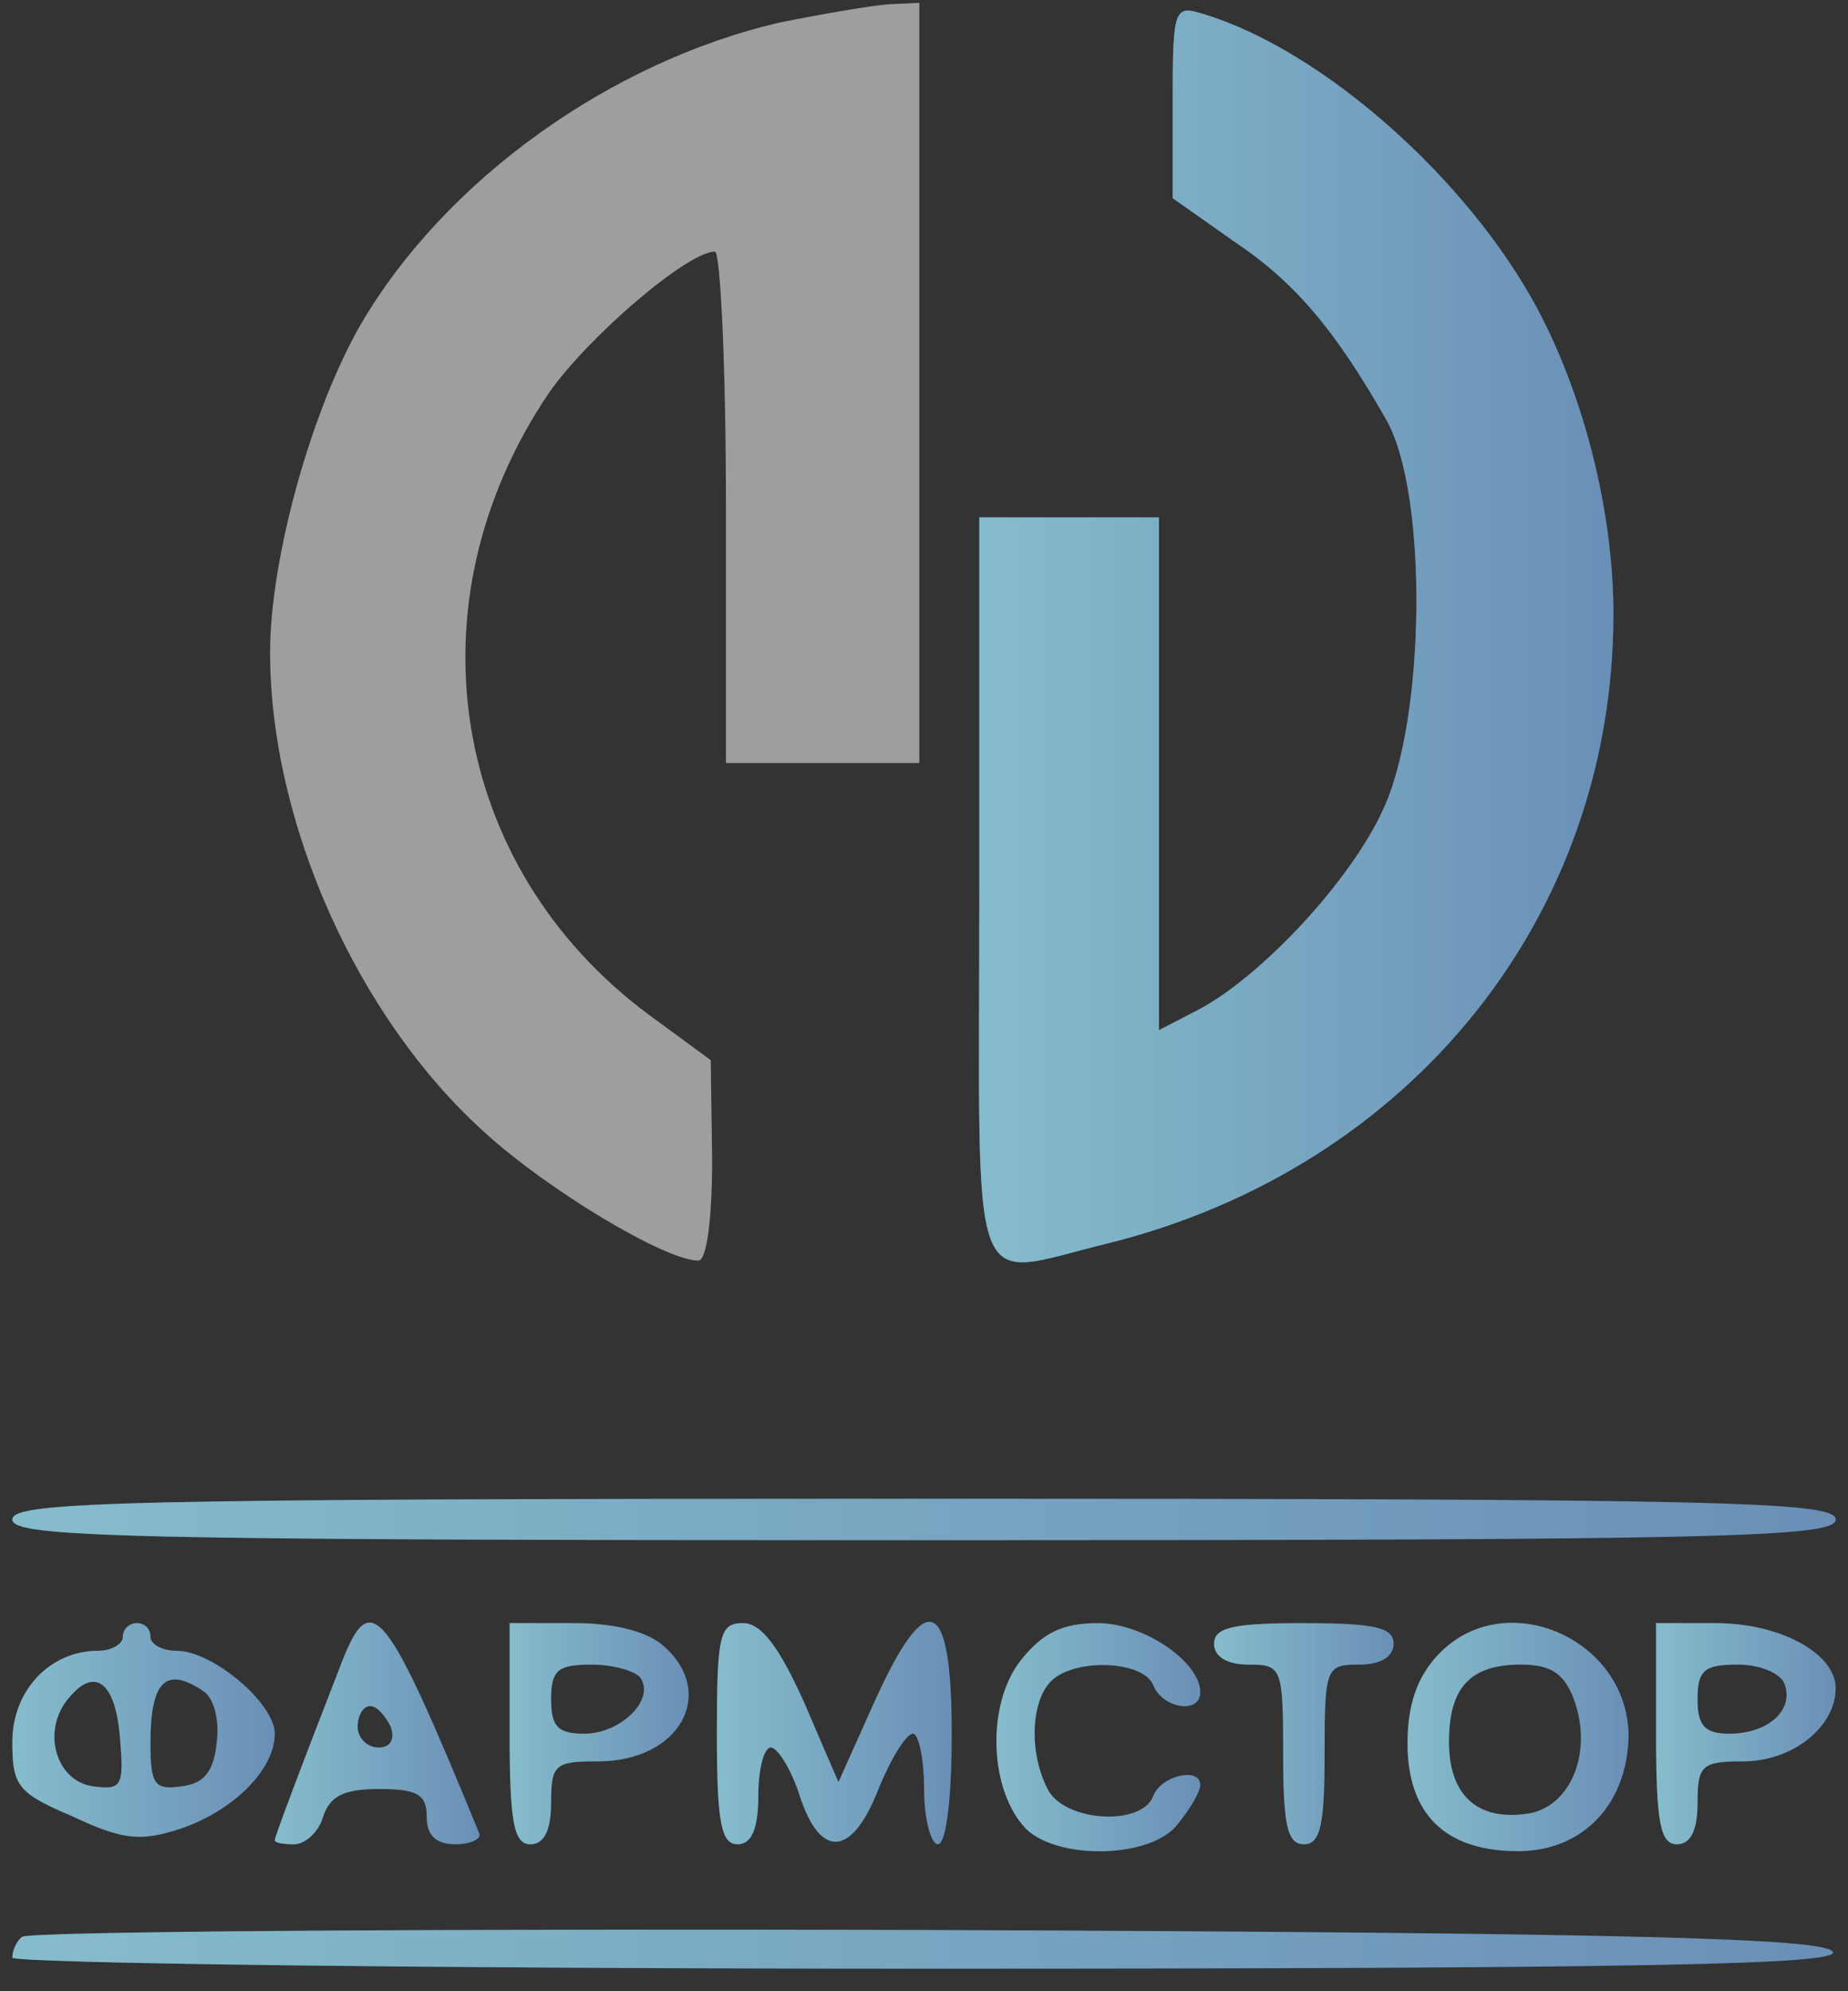 <svg width="65" height="70" viewBox="0 0 65 70" fill="none" xmlns="http://www.w3.org/2000/svg">
<rect x="0" y="0" width="65" height="70" fill="#333333" stroke="none"/>
<path d="M27.477 0.781C21.501 2.141 15.671 6.319 12.707 11.373C10.958 14.385 9.5 19.632 9.5 22.936C9.5 28.912 12.561 35.763 17.031 39.796C19.266 41.837 23.396 44.315 24.562 44.315C24.854 44.315 25.048 42.905 25.048 40.768L24.999 37.269L22.813 35.666C15.816 30.467 14.31 21.187 19.315 13.802C20.675 11.858 24.173 8.846 25.145 8.846C25.339 8.846 25.534 12.879 25.534 17.835V26.823H28.935H32.336V13.462V0.1L31.267 0.149C30.635 0.198 28.935 0.489 27.477 0.781Z" fill="#F5F5F5" fill-opacity="0.55"/>
<path d="M41.248 3.565V6.967L43.386 8.473C45.573 9.93 46.982 11.631 48.779 14.789C50.237 17.413 50.14 25.332 48.634 28.491C47.468 31.017 44.358 34.321 42.172 35.487L40.763 36.216V27.179V18.19H37.604H34.446V31.309C34.446 46.176 33.96 44.913 39.013 43.698C49.654 41.026 56.748 32.183 56.748 21.591C56.748 17.996 55.727 13.963 54.075 10.854C51.597 6.238 46.496 1.768 42.366 0.505C41.297 0.164 41.248 0.262 41.248 3.565Z" fill="#406B96"/>
<path d="M41.248 3.565V6.967L43.386 8.473C45.573 9.93 46.982 11.631 48.779 14.789C50.237 17.413 50.14 25.332 48.634 28.491C47.468 31.017 44.358 34.321 42.172 35.487L40.763 36.216V27.179V18.19H37.604H34.446V31.309C34.446 46.176 33.96 44.913 39.013 43.698C49.654 41.026 56.748 32.183 56.748 21.591C56.748 17.996 55.727 13.963 54.075 10.854C51.597 6.238 46.496 1.768 42.366 0.505C41.297 0.164 41.248 0.262 41.248 3.565Z" fill="url(#paint0_linear_1176_2905)"/>
<path d="M41.248 3.565V6.967L43.386 8.473C45.573 9.93 46.982 11.631 48.779 14.789C50.237 17.413 50.14 25.332 48.634 28.491C47.468 31.017 44.358 34.321 42.172 35.487L40.763 36.216V27.179V18.19H37.604H34.446V31.309C34.446 46.176 33.96 44.913 39.013 43.698C49.654 41.026 56.748 32.183 56.748 21.591C56.748 17.996 55.727 13.963 54.075 10.854C51.597 6.238 46.496 1.768 42.366 0.505C41.297 0.164 41.248 0.262 41.248 3.565Z" fill="#E6EEF1" fill-opacity="0.45"/>
<path d="M0.434 53.416C0.434 54.047 4.321 54.145 32.501 54.145C60.681 54.145 64.568 54.047 64.568 53.416C64.568 52.784 60.681 52.687 32.501 52.687C4.321 52.687 0.434 52.784 0.434 53.416Z" fill="url(#paint1_linear_1176_2905)"/>
<path d="M0.434 53.416C0.434 54.047 4.321 54.145 32.501 54.145C60.681 54.145 64.568 54.047 64.568 53.416C64.568 52.784 60.681 52.687 32.501 52.687C4.321 52.687 0.434 52.784 0.434 53.416Z" fill="#E6EEF1" fill-opacity="0.45"/>
<path d="M4.321 57.546C4.321 57.789 3.932 58.032 3.446 58.032C1.745 58.032 0.434 59.441 0.434 61.238C0.434 62.793 0.628 63.036 2.571 63.862C4.321 64.688 4.952 64.737 6.313 64.299C8.207 63.668 9.665 62.21 9.665 60.947C9.665 59.878 7.479 58.032 6.215 58.032C5.681 58.032 5.292 57.789 5.292 57.546C5.292 57.254 5.098 57.06 4.806 57.06C4.563 57.06 4.321 57.254 4.321 57.546ZM4.223 61.141C4.369 62.793 4.272 62.939 3.252 62.793C1.94 62.599 1.454 60.801 2.426 59.684C3.349 58.566 4.078 59.149 4.223 61.141ZM7.139 59.441C7.527 59.684 7.722 60.461 7.624 61.238C7.527 62.259 7.187 62.696 6.41 62.793C5.438 62.939 5.292 62.745 5.292 61.287C5.292 59.101 5.827 58.566 7.139 59.441Z" fill="url(#paint2_linear_1176_2905)"/>
<path d="M4.321 57.546C4.321 57.789 3.932 58.032 3.446 58.032C1.745 58.032 0.434 59.441 0.434 61.238C0.434 62.793 0.628 63.036 2.571 63.862C4.321 64.688 4.952 64.737 6.313 64.299C8.207 63.668 9.665 62.21 9.665 60.947C9.665 59.878 7.479 58.032 6.215 58.032C5.681 58.032 5.292 57.789 5.292 57.546C5.292 57.254 5.098 57.06 4.806 57.06C4.563 57.06 4.321 57.254 4.321 57.546ZM4.223 61.141C4.369 62.793 4.272 62.939 3.252 62.793C1.94 62.599 1.454 60.801 2.426 59.684C3.349 58.566 4.078 59.149 4.223 61.141ZM7.139 59.441C7.527 59.684 7.722 60.461 7.624 61.238C7.527 62.259 7.187 62.696 6.41 62.793C5.438 62.939 5.292 62.745 5.292 61.287C5.292 59.101 5.827 58.566 7.139 59.441Z" fill="#E6EEF1" fill-opacity="0.45"/>
<path d="M12.045 58.372C10.344 62.745 9.664 64.591 9.664 64.688C9.664 64.785 9.956 64.834 10.344 64.834C10.733 64.834 11.219 64.397 11.365 63.862C11.607 63.133 12.093 62.891 13.357 62.891C14.668 62.891 15.009 63.085 15.009 63.862C15.009 64.543 15.349 64.834 16.029 64.834C16.563 64.834 16.952 64.64 16.855 64.445C13.6 56.526 13.065 55.797 12.045 58.372ZM13.745 60.704C13.891 61.141 13.745 61.433 13.308 61.433C12.919 61.433 12.579 61.093 12.579 60.704C12.579 60.315 12.774 59.975 13.017 59.975C13.259 59.975 13.551 60.315 13.745 60.704Z" fill="url(#paint3_linear_1176_2905)"/>
<path d="M12.045 58.372C10.344 62.745 9.664 64.591 9.664 64.688C9.664 64.785 9.956 64.834 10.344 64.834C10.733 64.834 11.219 64.397 11.365 63.862C11.607 63.133 12.093 62.891 13.357 62.891C14.668 62.891 15.009 63.085 15.009 63.862C15.009 64.543 15.349 64.834 16.029 64.834C16.563 64.834 16.952 64.64 16.855 64.445C13.6 56.526 13.065 55.797 12.045 58.372ZM13.745 60.704C13.891 61.141 13.745 61.433 13.308 61.433C12.919 61.433 12.579 61.093 12.579 60.704C12.579 60.315 12.774 59.975 13.017 59.975C13.259 59.975 13.551 60.315 13.745 60.704Z" fill="#E6EEF1" fill-opacity="0.45"/>
<path d="M17.926 60.947C17.926 64.057 18.072 64.834 18.655 64.834C19.14 64.834 19.383 64.348 19.383 63.376C19.383 62.016 19.529 61.919 21.035 61.919C23.902 61.919 25.214 59.538 23.367 57.886C22.785 57.352 21.618 57.06 20.209 57.06H17.926V60.947ZM22.541 59.004C23.027 59.781 21.813 60.947 20.549 60.947C19.626 60.947 19.383 60.704 19.383 59.732C19.383 58.712 19.626 58.518 20.792 58.518C21.618 58.518 22.396 58.761 22.541 59.004Z" fill="url(#paint4_linear_1176_2905)"/>
<path d="M17.926 60.947C17.926 64.057 18.072 64.834 18.655 64.834C19.14 64.834 19.383 64.348 19.383 63.376C19.383 62.016 19.529 61.919 21.035 61.919C23.902 61.919 25.214 59.538 23.367 57.886C22.785 57.352 21.618 57.06 20.209 57.06H17.926V60.947ZM22.541 59.004C23.027 59.781 21.813 60.947 20.549 60.947C19.626 60.947 19.383 60.704 19.383 59.732C19.383 58.712 19.626 58.518 20.792 58.518C21.618 58.518 22.396 58.761 22.541 59.004Z" fill="#E6EEF1" fill-opacity="0.45"/>
<path d="M25.215 60.947C25.215 64.057 25.361 64.834 25.944 64.834C26.43 64.834 26.672 64.299 26.672 63.133C26.672 62.21 26.867 61.433 27.11 61.433C27.353 61.433 27.838 62.21 28.13 63.133C28.859 65.368 29.976 65.271 30.899 62.891C31.337 61.822 31.871 60.947 32.114 60.947C32.309 60.947 32.503 61.822 32.503 62.891C32.503 63.959 32.746 64.834 32.989 64.834C33.28 64.834 33.475 63.231 33.475 60.947C33.475 56.088 32.6 55.748 30.754 59.83L29.491 62.648L28.276 59.83C27.401 57.886 26.77 57.06 26.138 57.06C25.312 57.06 25.215 57.449 25.215 60.947Z" fill="url(#paint5_linear_1176_2905)"/>
<path d="M25.215 60.947C25.215 64.057 25.361 64.834 25.944 64.834C26.43 64.834 26.672 64.299 26.672 63.133C26.672 62.21 26.867 61.433 27.11 61.433C27.353 61.433 27.838 62.21 28.13 63.133C28.859 65.368 29.976 65.271 30.899 62.891C31.337 61.822 31.871 60.947 32.114 60.947C32.309 60.947 32.503 61.822 32.503 62.891C32.503 63.959 32.746 64.834 32.989 64.834C33.28 64.834 33.475 63.231 33.475 60.947C33.475 56.088 32.6 55.748 30.754 59.83L29.491 62.648L28.276 59.83C27.401 57.886 26.77 57.06 26.138 57.06C25.312 57.06 25.215 57.449 25.215 60.947Z" fill="#E6EEF1" fill-opacity="0.45"/>
<path d="M35.9 58.372C34.686 59.926 34.783 62.939 36.095 64.299C37.261 65.417 40.565 65.32 41.439 64.105C41.877 63.571 42.217 62.987 42.217 62.745C42.217 62.113 40.856 62.404 40.565 63.133C40.176 64.202 37.504 64.056 36.872 62.939C36.192 61.676 36.24 59.829 36.969 59.1C37.795 58.275 40.224 58.372 40.565 59.246C40.905 60.072 42.217 60.267 42.217 59.489C42.217 58.42 40.224 57.06 38.621 57.06C37.358 57.06 36.678 57.4 35.9 58.372Z" fill="url(#paint6_linear_1176_2905)"/>
<path d="M35.9 58.372C34.686 59.926 34.783 62.939 36.095 64.299C37.261 65.417 40.565 65.32 41.439 64.105C41.877 63.571 42.217 62.987 42.217 62.745C42.217 62.113 40.856 62.404 40.565 63.133C40.176 64.202 37.504 64.056 36.872 62.939C36.192 61.676 36.24 59.829 36.969 59.1C37.795 58.275 40.224 58.372 40.565 59.246C40.905 60.072 42.217 60.267 42.217 59.489C42.217 58.42 40.224 57.06 38.621 57.06C37.358 57.06 36.678 57.4 35.9 58.372Z" fill="#E6EEF1" fill-opacity="0.45"/>
<path d="M42.703 57.789C42.703 58.226 43.14 58.518 43.918 58.518C45.084 58.518 45.133 58.615 45.133 61.676C45.133 64.154 45.278 64.834 45.861 64.834C46.444 64.834 46.59 64.154 46.59 61.676C46.59 58.615 46.639 58.518 47.805 58.518C48.582 58.518 49.019 58.226 49.019 57.789C49.019 57.206 48.339 57.06 45.861 57.06C43.383 57.06 42.703 57.206 42.703 57.789Z" fill="url(#paint7_linear_1176_2905)"/>
<path d="M42.703 57.789C42.703 58.226 43.14 58.518 43.918 58.518C45.084 58.518 45.133 58.615 45.133 61.676C45.133 64.154 45.278 64.834 45.861 64.834C46.444 64.834 46.59 64.154 46.59 61.676C46.59 58.615 46.639 58.518 47.805 58.518C48.582 58.518 49.019 58.226 49.019 57.789C49.019 57.206 48.339 57.06 45.861 57.06C43.383 57.06 42.703 57.206 42.703 57.789Z" fill="#E6EEF1" fill-opacity="0.45"/>
<path d="M50.577 58.177C49.848 58.954 49.508 59.926 49.508 61.286C49.508 63.764 50.82 65.076 53.395 65.076C55.678 65.076 57.233 63.424 57.282 61.044C57.282 57.594 52.909 55.699 50.577 58.177ZM55.338 59.683C56.067 61.578 55.241 63.57 53.686 63.764C51.937 64.007 50.965 63.084 50.965 61.238C50.965 59.343 51.694 58.517 53.492 58.517C54.512 58.517 54.998 58.809 55.338 59.683Z" fill="url(#paint8_linear_1176_2905)"/>
<path d="M50.577 58.177C49.848 58.954 49.508 59.926 49.508 61.286C49.508 63.764 50.82 65.076 53.395 65.076C55.678 65.076 57.233 63.424 57.282 61.044C57.282 57.594 52.909 55.699 50.577 58.177ZM55.338 59.683C56.067 61.578 55.241 63.57 53.686 63.764C51.937 64.007 50.965 63.084 50.965 61.238C50.965 59.343 51.694 58.517 53.492 58.517C54.512 58.517 54.998 58.809 55.338 59.683Z" fill="#E6EEF1" fill-opacity="0.45"/>
<path d="M58.25 60.947C58.25 64.057 58.396 64.834 58.979 64.834C59.465 64.834 59.708 64.348 59.708 63.376C59.708 62.065 59.853 61.919 61.311 61.919C63.06 61.919 64.566 60.704 64.566 59.344C64.566 58.129 62.623 57.06 60.339 57.06H58.25V60.947ZM62.769 59.198C63.109 60.121 62.185 60.947 60.825 60.947C59.95 60.947 59.708 60.656 59.708 59.732C59.708 58.712 59.95 58.518 61.117 58.518C61.894 58.518 62.623 58.809 62.769 59.198Z" fill="url(#paint9_linear_1176_2905)"/>
<path d="M58.25 60.947C58.25 64.057 58.396 64.834 58.979 64.834C59.465 64.834 59.708 64.348 59.708 63.376C59.708 62.065 59.853 61.919 61.311 61.919C63.06 61.919 64.566 60.704 64.566 59.344C64.566 58.129 62.623 57.06 60.339 57.06H58.25V60.947ZM62.769 59.198C63.109 60.121 62.185 60.947 60.825 60.947C59.95 60.947 59.708 60.656 59.708 59.732C59.708 58.712 59.95 58.518 61.117 58.518C61.894 58.518 62.623 58.809 62.769 59.198Z" fill="#E6EEF1" fill-opacity="0.45"/>
<path d="M0.774 68.09C0.579 68.235 0.434 68.575 0.434 68.818C0.434 69.013 14.864 69.207 32.55 69.207C58.009 69.207 64.617 69.061 64.471 68.624C64.277 68.138 57.426 67.944 32.647 67.847C15.301 67.798 0.919 67.895 0.774 68.09Z" fill="url(#paint10_linear_1176_2905)"/>
<path d="M0.774 68.09C0.579 68.235 0.434 68.575 0.434 68.818C0.434 69.013 14.864 69.207 32.55 69.207C58.009 69.207 64.617 69.061 64.471 68.624C64.277 68.138 57.426 67.944 32.647 67.847C15.301 67.798 0.919 67.895 0.774 68.09Z" fill="#E6EEF1" fill-opacity="0.45"/>
<defs>
<linearGradient id="paint0_linear_1176_2905" x1="34.59" y1="22.374" x2="56.748" y2="22.374" gradientUnits="userSpaceOnUse">
<stop stop-color="#3793AE"/>
<stop offset="1" stop-color="#074287"/>
</linearGradient>
<linearGradient id="paint1_linear_1176_2905" x1="0.884" y1="53.416" x2="64.568" y2="53.416" gradientUnits="userSpaceOnUse">
<stop stop-color="#3793AE"/>
<stop offset="1" stop-color="#074287"/>
</linearGradient>
<linearGradient id="paint2_linear_1176_2905" x1="0.498" y1="60.816" x2="9.665" y2="60.816" gradientUnits="userSpaceOnUse">
<stop stop-color="#3793AE"/>
<stop offset="1" stop-color="#074287"/>
</linearGradient>
<linearGradient id="paint3_linear_1176_2905" x1="9.715" y1="60.938" x2="16.87" y2="60.938" gradientUnits="userSpaceOnUse">
<stop stop-color="#3793AE"/>
<stop offset="1" stop-color="#074287"/>
</linearGradient>
<linearGradient id="paint4_linear_1176_2905" x1="17.97" y1="60.947" x2="24.222" y2="60.947" gradientUnits="userSpaceOnUse">
<stop stop-color="#3793AE"/>
<stop offset="1" stop-color="#074287"/>
</linearGradient>
<linearGradient id="paint5_linear_1176_2905" x1="25.273" y1="60.924" x2="33.475" y2="60.924" gradientUnits="userSpaceOnUse">
<stop stop-color="#3793AE"/>
<stop offset="1" stop-color="#074287"/>
</linearGradient>
<linearGradient id="paint6_linear_1176_2905" x1="35.097" y1="61.07" x2="42.217" y2="61.07" gradientUnits="userSpaceOnUse">
<stop stop-color="#3793AE"/>
<stop offset="1" stop-color="#074287"/>
</linearGradient>
<linearGradient id="paint7_linear_1176_2905" x1="42.748" y1="60.947" x2="49.019" y2="60.947" gradientUnits="userSpaceOnUse">
<stop stop-color="#3793AE"/>
<stop offset="1" stop-color="#074287"/>
</linearGradient>
<linearGradient id="paint8_linear_1176_2905" x1="49.562" y1="61.062" x2="57.282" y2="61.062" gradientUnits="userSpaceOnUse">
<stop stop-color="#3793AE"/>
<stop offset="1" stop-color="#074287"/>
</linearGradient>
<linearGradient id="paint9_linear_1176_2905" x1="58.294" y1="60.947" x2="64.566" y2="60.947" gradientUnits="userSpaceOnUse">
<stop stop-color="#3793AE"/>
<stop offset="1" stop-color="#074287"/>
</linearGradient>
<linearGradient id="paint10_linear_1176_2905" x1="0.884" y1="68.521" x2="64.474" y2="68.521" gradientUnits="userSpaceOnUse">
<stop stop-color="#3793AE"/>
<stop offset="1" stop-color="#074287"/>
</linearGradient>
</defs>
</svg>
